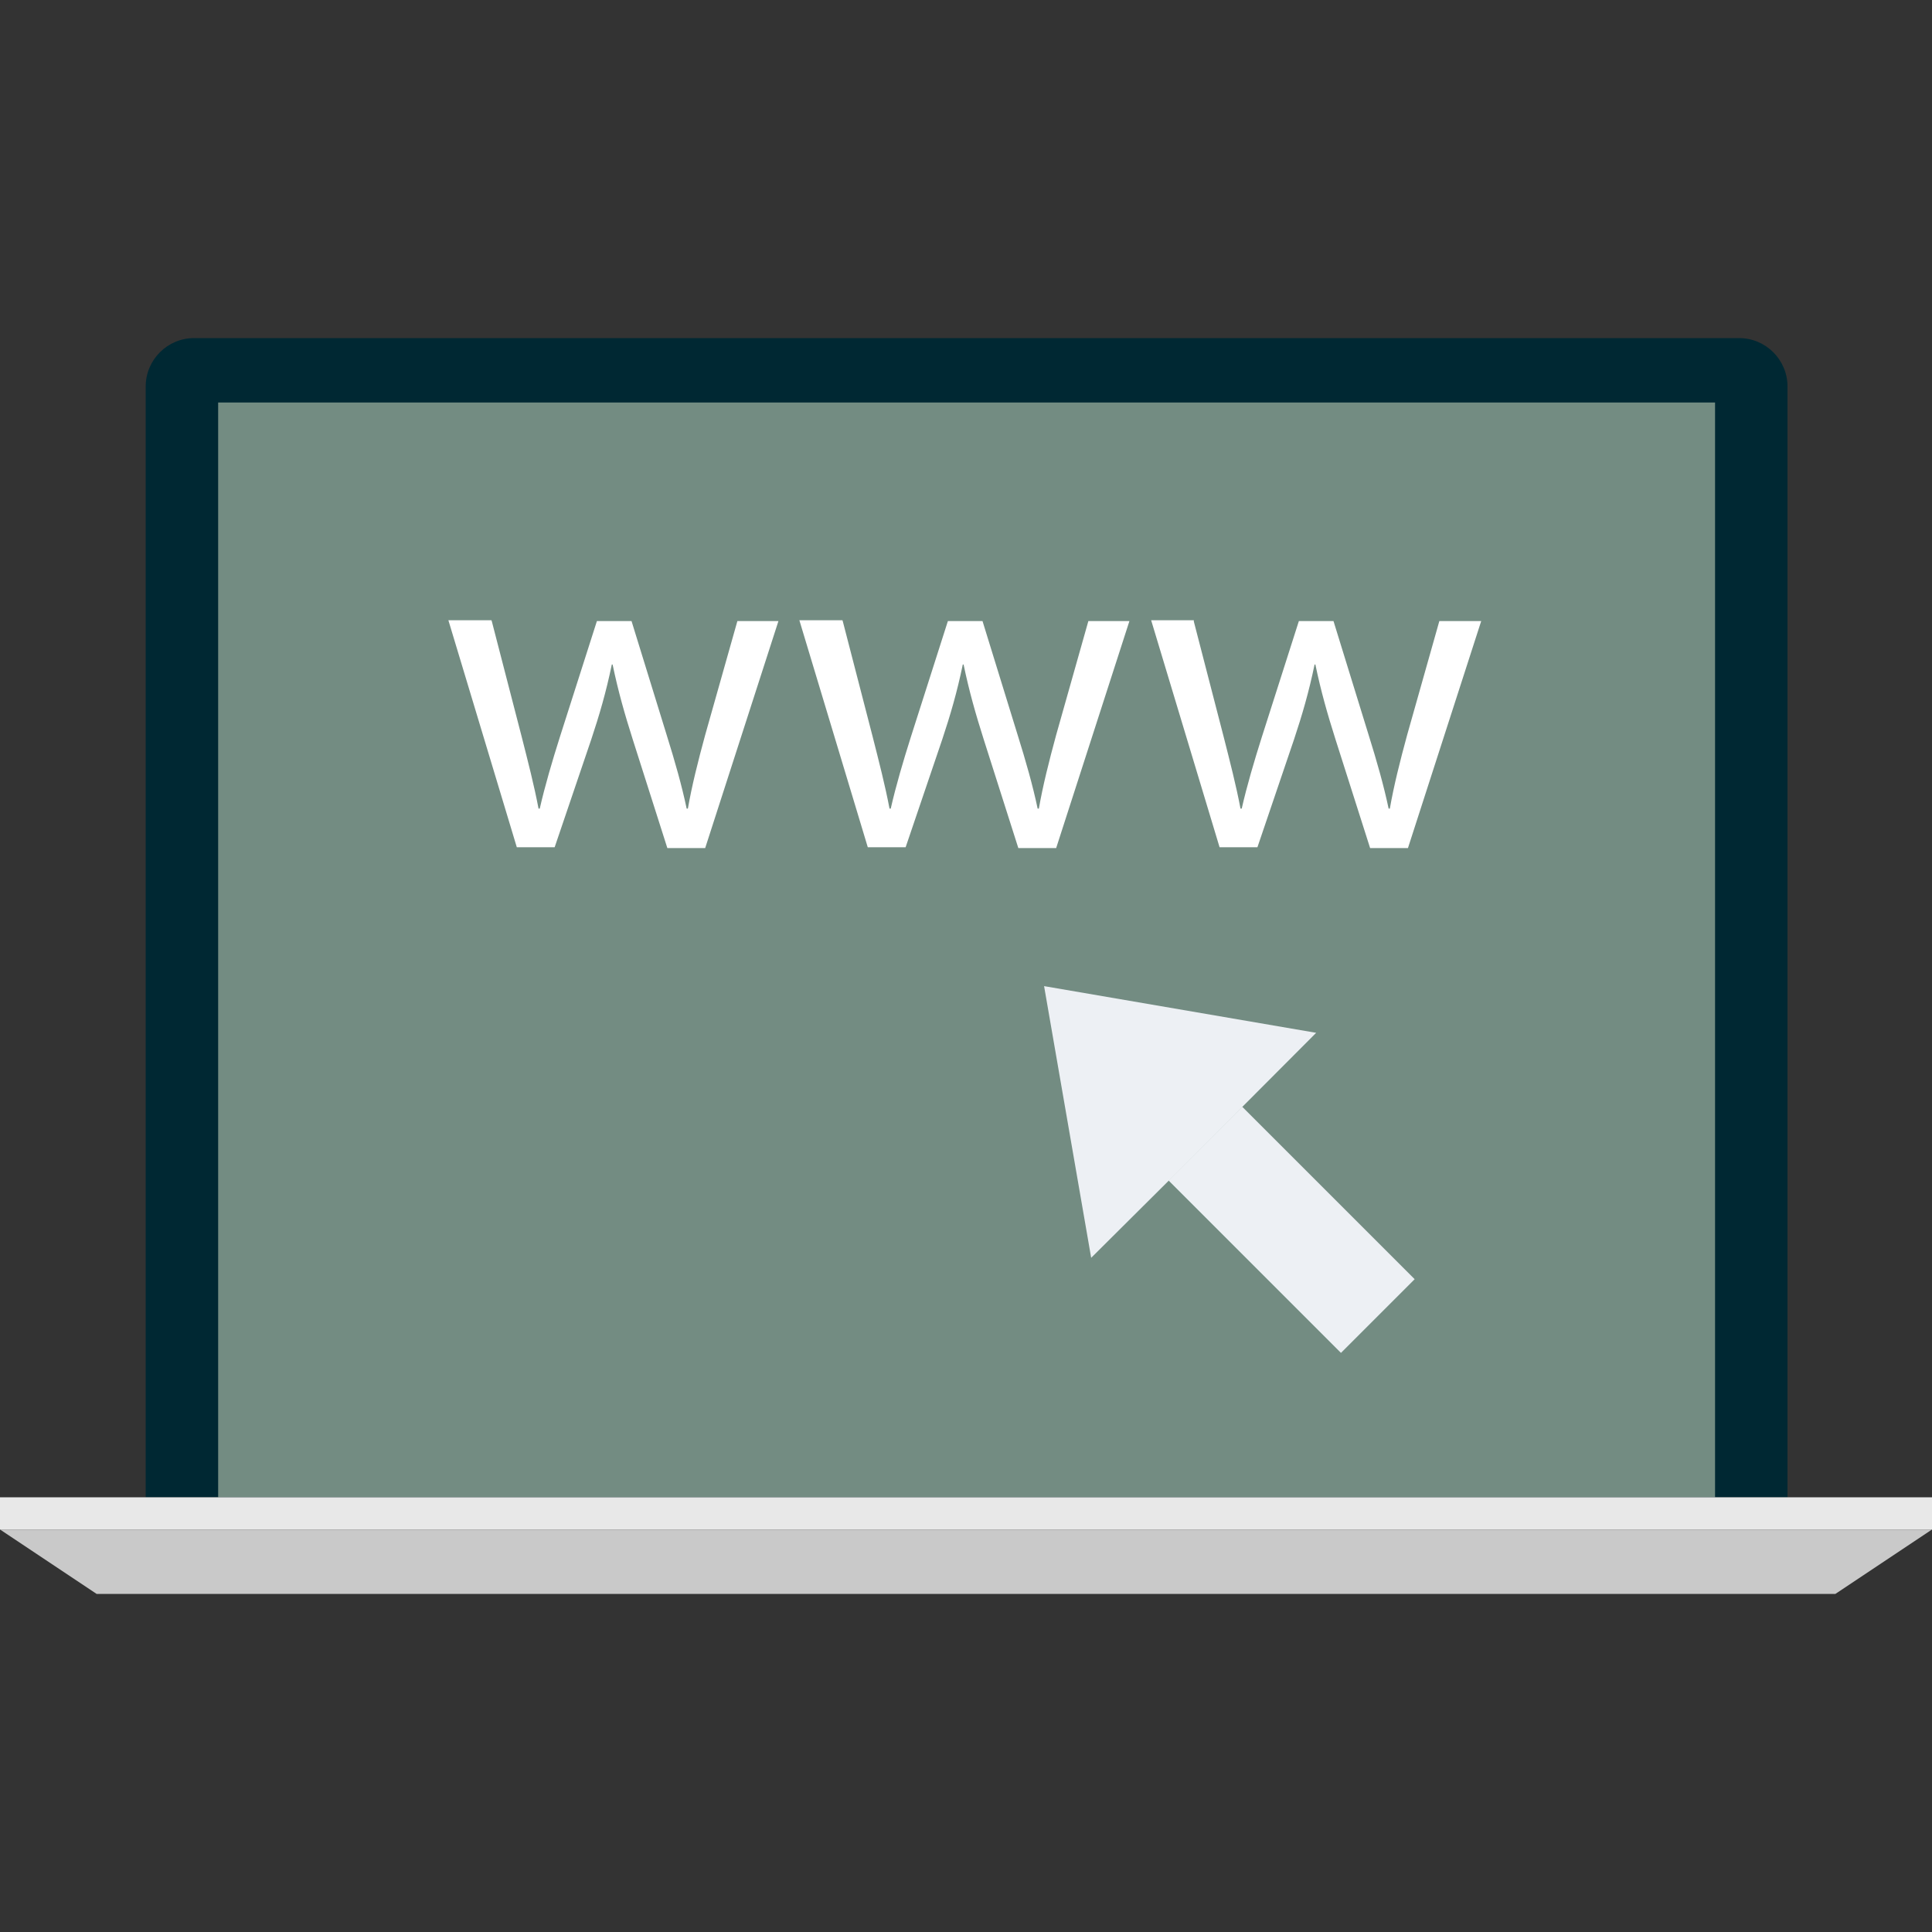 <svg enable-background="new 0 0 480 480" viewBox="0 0 480 480" xmlns="http://www.w3.org/2000/svg"><rect x="0" y="0" width="480" height="480" fill="#333333" stroke="none"/><path d="m444.1 372v-276c0-6.6-5.4-12-12-12h-383.9c-6.6 0-12 5.4-12 12v276s408.8 0 407.9 0z" fill="#002833"/><path d="m54.2 100h371.9v272h-371.9z" fill="#738c82"/><path d="m0 372h480v8h-480z" fill="#e8e8e8"/><path d="m456 396h-432l-24-16h480z" fill="#c9c9c9"/><g fill="#fff"><path d="m122.2 154.4 7.4 28.6c1.6 6.3 3.1 12.1 4.2 17.9h.3c1.3-5.7 3.1-11.8 5-17.8l9.2-28.8h8.6l8.7 28.2c2.1 6.7 3.8 12.7 5 18.4h.3c1-5.7 2.5-11.7 4.3-18.3l8-28.3h10.2l-18.2 56.4h-9.4l-8.6-27c-2-6.3-3.6-11.9-5-18.6h-.2c-1.4 6.8-3.1 12.6-5.1 18.6l-9.1 26.8h-9.4l-17-56.4h10.7z"/><path d="m209.4 154.4 7.4 28.6c1.6 6.3 3.1 12.1 4.2 17.9h.3c1.3-5.7 3.1-11.8 5-17.8l9.2-28.8h8.6l8.7 28.2c2.1 6.7 3.8 12.7 5 18.4h.3c1-5.7 2.5-11.7 4.3-18.3l8-28.3h10.2l-18.2 56.4h-9.4l-8.6-27c-2-6.3-3.6-11.9-5-18.6h-.2c-1.4 6.8-3.1 12.6-5.1 18.6l-9.1 26.8h-9.4l-17-56.4h10.7z"/><path d="m296.6 154.4 7.4 28.6c1.6 6.3 3.1 12.1 4.2 17.9h.3c1.3-5.7 3.1-11.8 5-17.8l9.2-28.8h8.6l8.7 28.2c2.1 6.7 3.8 12.7 5 18.4h.3c1-5.7 2.5-11.7 4.3-18.3l8-28.3h10.4l-18.2 56.4h-9.4l-8.6-27c-2-6.3-3.6-11.9-5-18.6h-.2c-1.4 6.8-3.1 12.6-5.1 18.6l-9.1 26.8h-9.4l-17-56.4h10.6z"/></g><path d="m308 275.2h25.9v60.6h-25.9z" fill="#edf0f4" transform="matrix(.707 -.707 .707 .707 -122.009 316.466)"/><path d="m259.4 245 11.7 67.5 19.3-19.2 36.6-36.7z" fill="#edf0f4"/></svg>